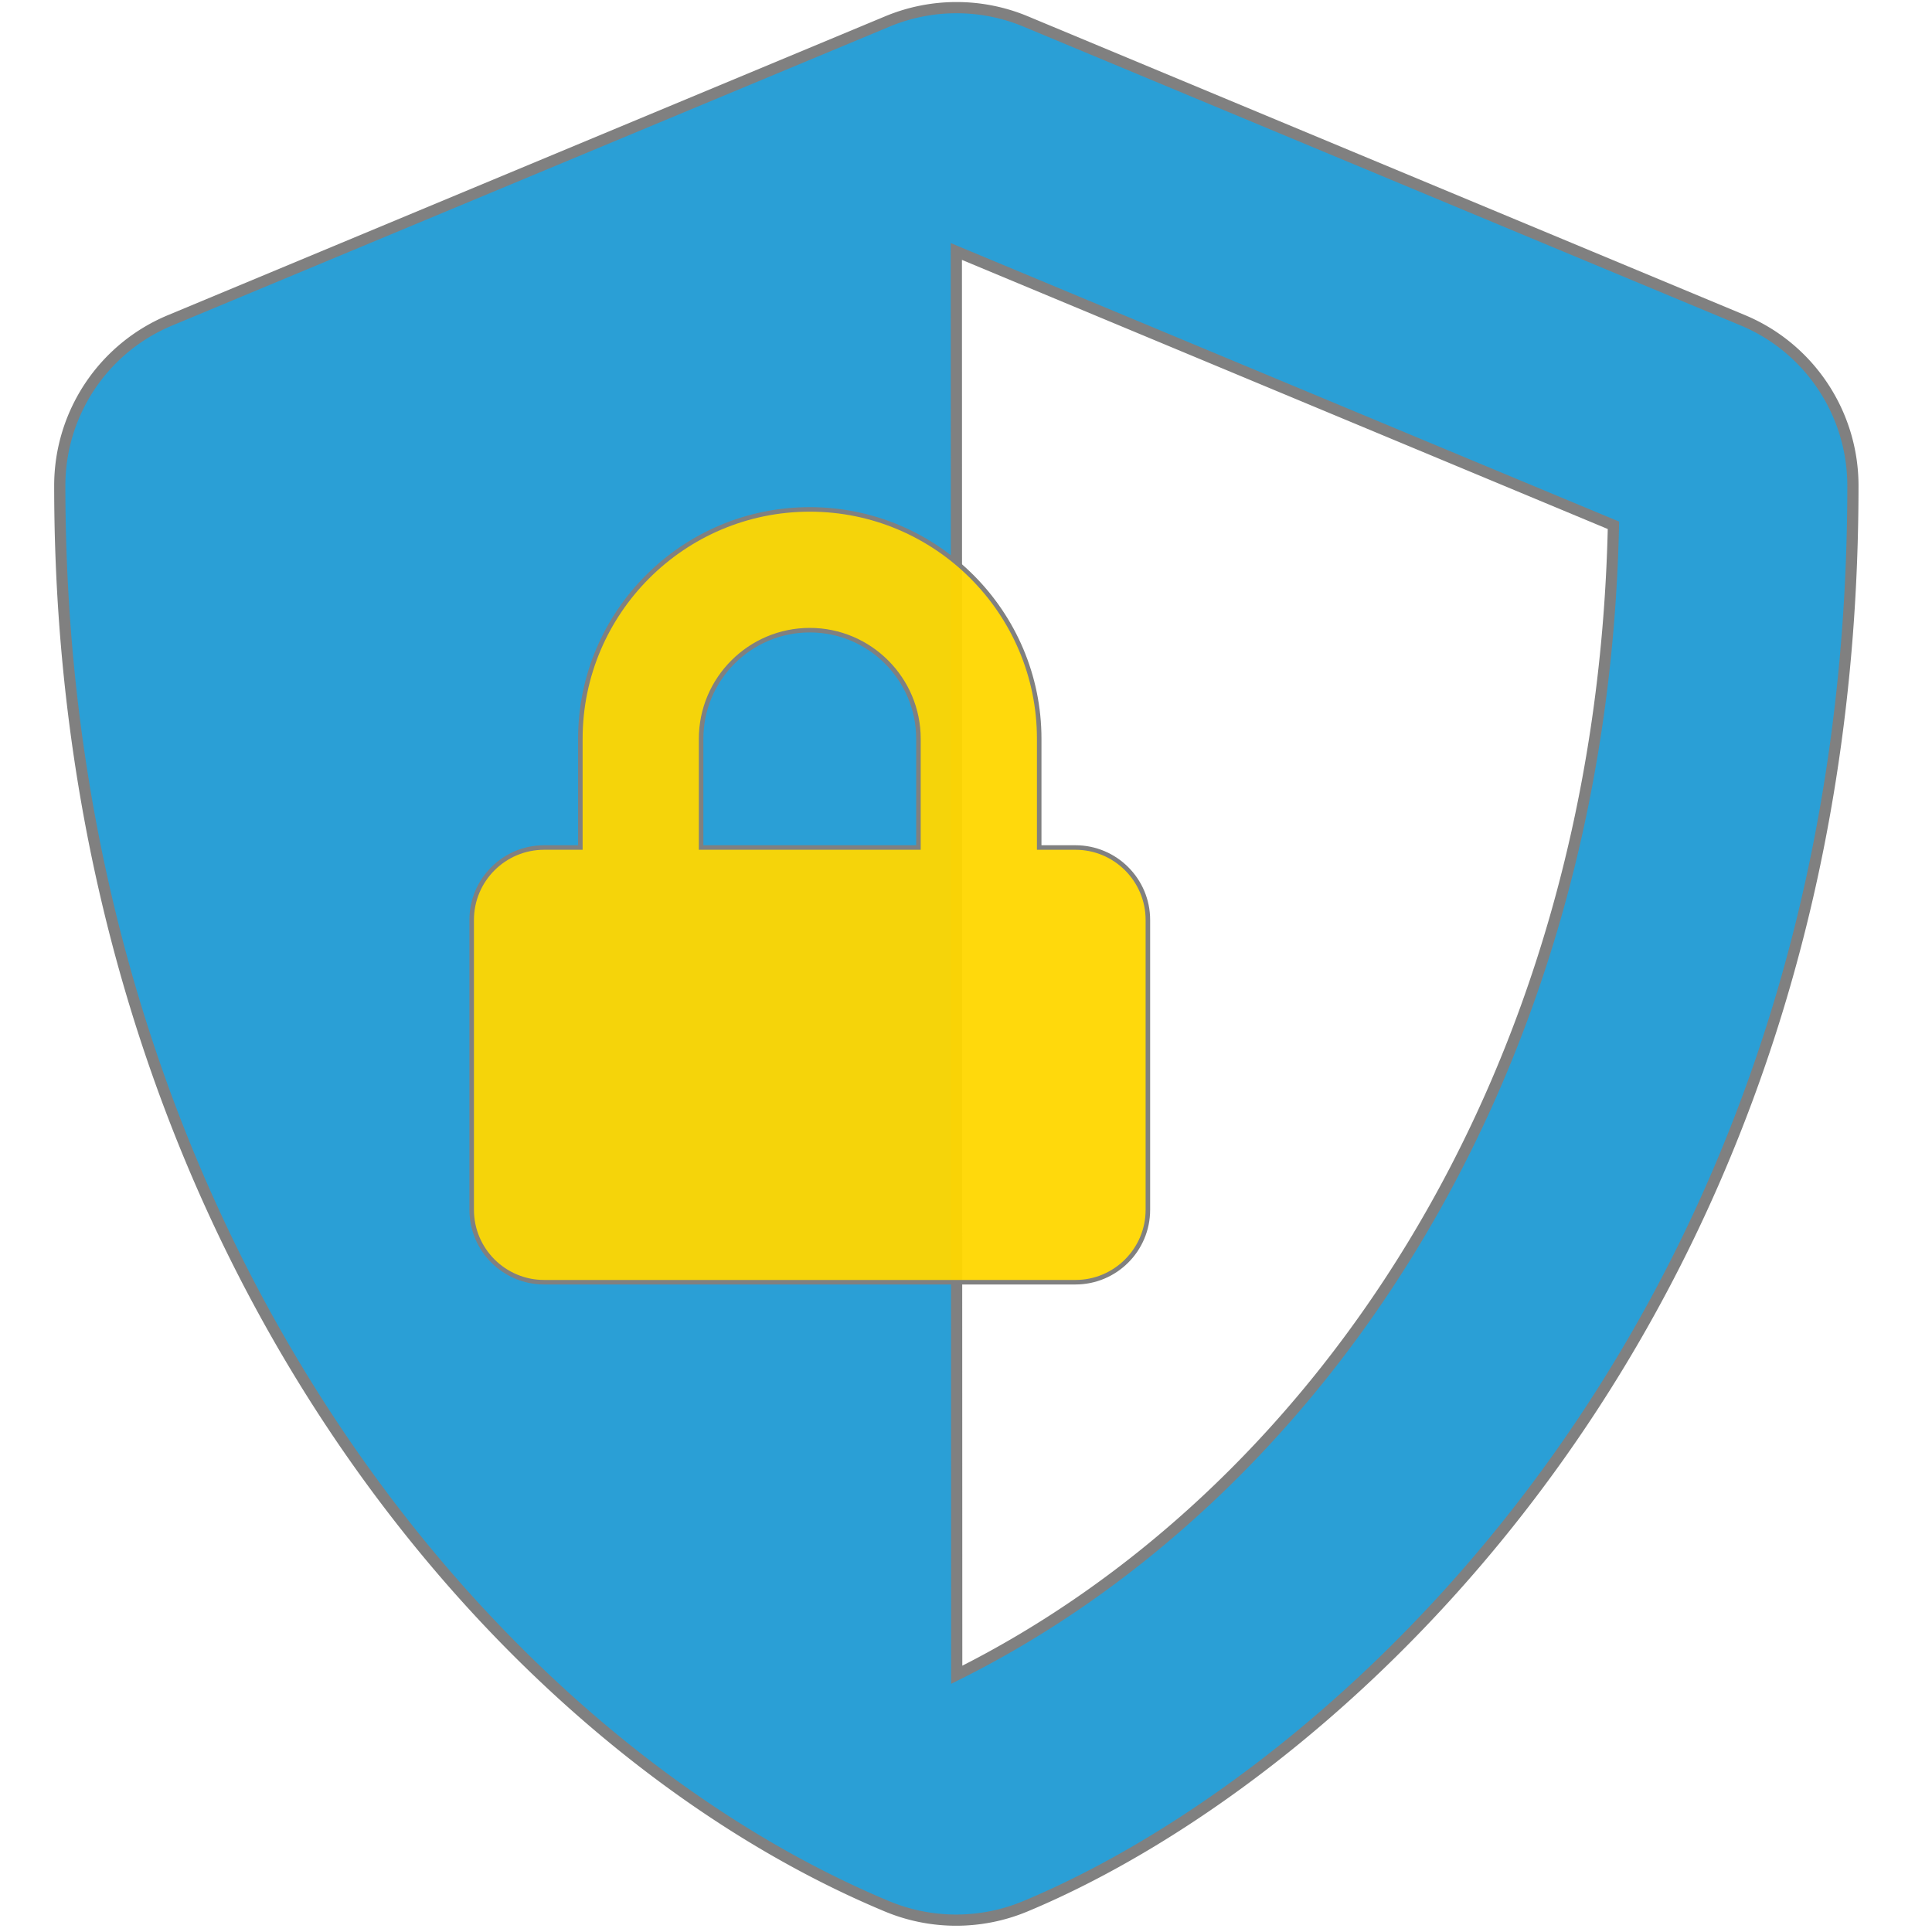 <svg width="512" height="512" viewBox="0 0 512 512" xmlns="http://www.w3.org/2000/svg"
     xmlns:svg="http://www.w3.org/2000/svg">
 <!-- Created with SVG-edit - http://svg-edit.googlecode.com/ -->

<g>
  <title>dcrypt</title>
  <path fill="#2A9FD6" stroke="gray" stroke-width="3"
        transform="translate(0,2) scale(0.99)"
    d="M466.5 83.7l-192-80a48.15 48.15 0 0 0-36.9 0l-192 80C27.7 91.1 16 108.6 16 128c0 198.5 114.5 335.7 221.5 380.3 11.8 4.9 25.1 4.9 36.9 0C360.1 472.6 496 349.3 496 128c0-19.4-11.7-36.9-29.5-44.3zM256.1 446.3l-.1-381 175.9 73.3c-3.3 151.4-82.1 261.1-175.8 307.7z" class=""></path>
  <g transform="translate(125,135) scale(0.4)" >
    <path fill="gold" fill-opacity="0.95" stroke="gray" stroke-width="3"
      d="M400 224h-24v-72C376 68.2 307.8 0 224 0S72 68.2 72 152v72H48c-26.5 0-48 21.5-48 48v192c0 26.5 21.5 48 48 48h352c26.5 0 48-21.5 48-48V272c0-26.5-21.5-48-48-48zm-104 0H152v-72c0-39.7 32.3-72 72-72s72 32.3 72 72v72z" class=""></path>
  </g>
</g>
</svg>
